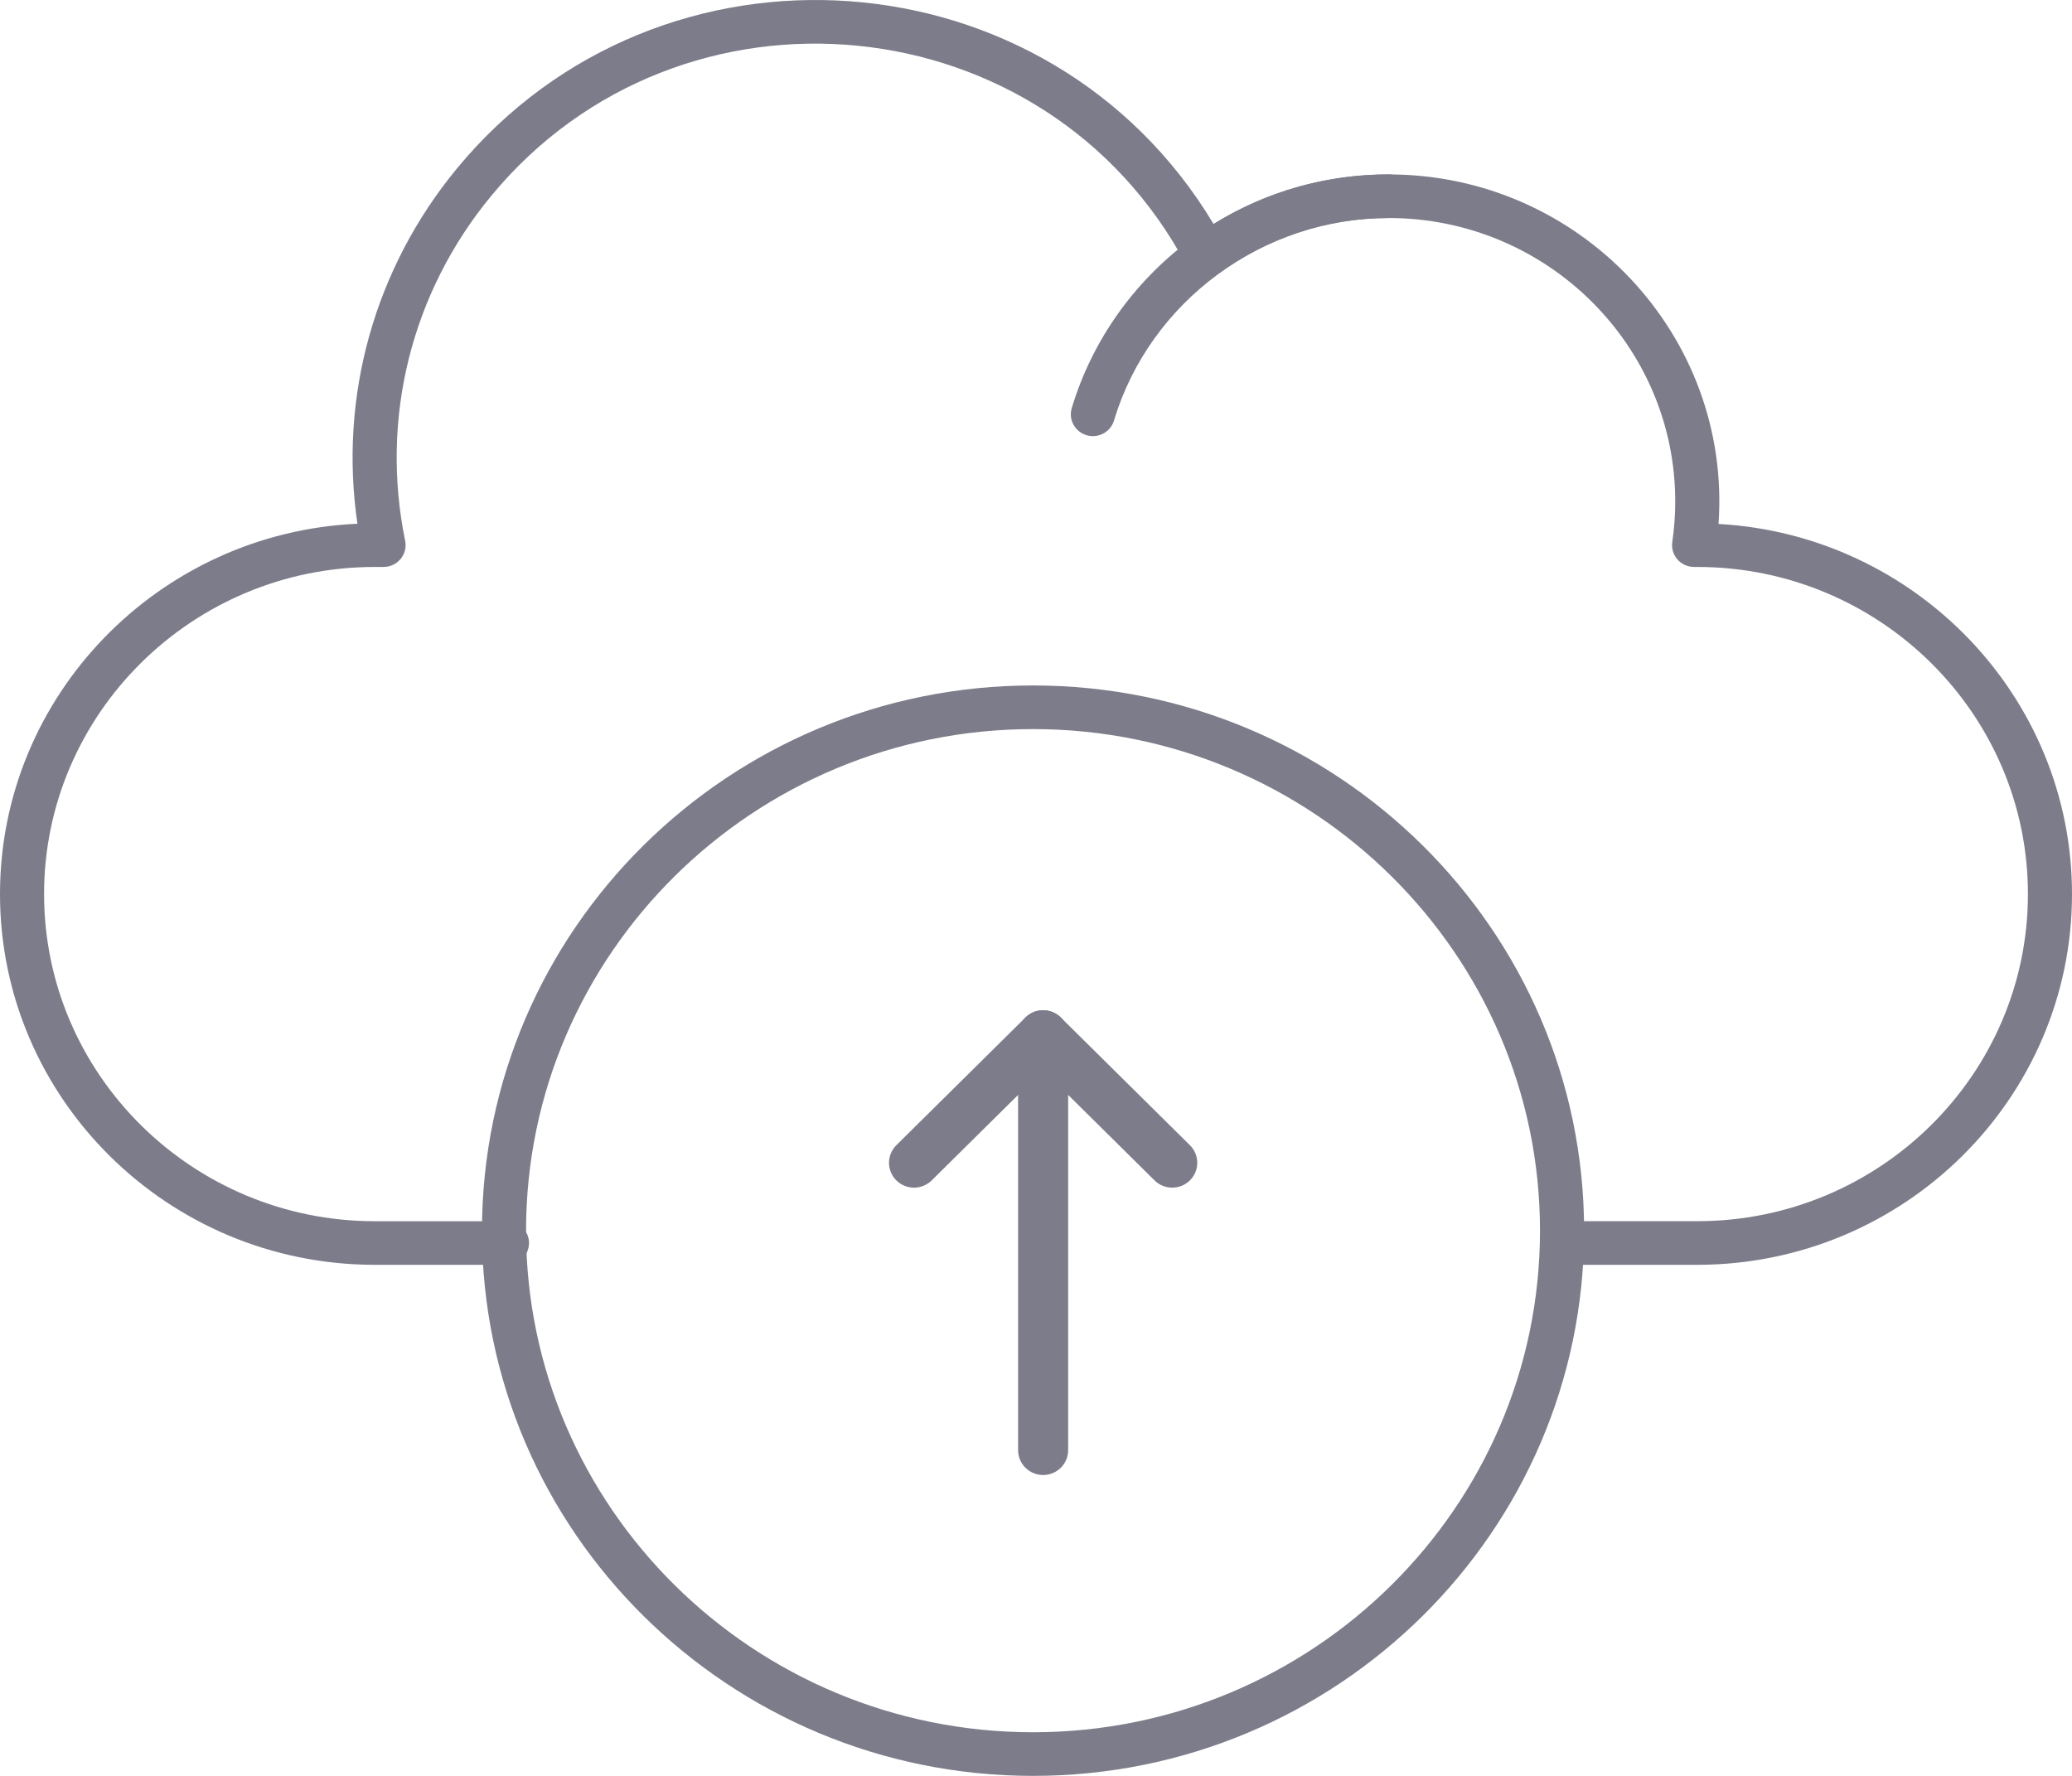 <svg width="70" height="60" viewBox="0 0 70 60" fill="none" xmlns="http://www.w3.org/2000/svg">
    <path
        d="M36.709 14.704C36.315 14.587 36.09 14.178 36.208 13.787C37.577 9.235 41.842 5.893 46.916 5.893C47.327 5.893 47.66 6.223 47.66 6.629C47.66 7.036 47.327 7.366 46.916 7.366C42.663 7.366 38.847 10.179 37.635 14.207C37.519 14.597 37.105 14.821 36.709 14.704Z"
        fill="#7D7C8A" />
    <path
        d="M57.341 42.733H52.873C52.462 42.733 52.128 42.403 52.128 41.996C52.128 41.589 52.462 41.259 52.873 41.259H57.341C63.5 41.259 68.511 36.301 68.511 30.207C68.511 24.113 63.5 19.155 57.341 19.155H57.233C57.017 19.155 56.812 19.062 56.67 18.901C56.529 18.739 56.465 18.525 56.496 18.313C56.563 17.855 56.596 17.393 56.596 16.945C56.596 11.663 52.253 7.366 46.915 7.366C44.839 7.366 42.858 8.008 41.188 9.223C40.821 9.49 40.3 9.372 40.087 8.972C35.357 0.06 23.002 -1.137 16.597 6.616C13.898 9.882 12.838 14.131 13.688 18.272C13.781 18.729 13.428 19.155 12.958 19.155H12.66C6.501 19.155 1.489 24.114 1.489 30.207C1.489 36.301 6.501 41.26 12.66 41.26H17.128C17.539 41.26 17.872 41.59 17.872 41.996C17.872 42.403 17.539 42.733 17.128 42.733H12.66C5.679 42.733 0 37.114 0 30.207C0 23.495 5.365 17.998 12.075 17.695C11.445 13.399 12.65 9.065 15.444 5.684C22.302 -2.618 35.444 -1.687 41 7.569C42.772 6.47 44.8 5.893 46.915 5.893C53.382 5.893 58.506 11.339 58.058 17.702C64.706 18.071 70 23.538 70 30.207C70 37.114 64.321 42.733 57.34 42.733L57.341 42.733Z"
        fill="#7D7C8A" />
    <path
        d="M34.9 60C24.634 60 16.283 51.736 16.283 41.58C16.283 31.423 24.634 23.159 34.9 23.159C45.166 23.159 53.517 31.422 53.517 41.58C53.517 51.736 45.166 60 34.9 60V60ZM34.9 24.633C25.456 24.633 17.772 32.235 17.772 41.58C17.772 50.924 25.456 58.526 34.9 58.526C44.344 58.526 52.027 50.923 52.027 41.58C52.027 32.235 44.344 24.633 34.9 24.633V24.633Z"
        fill="#7D7C8A" />
    <path
        d="M34.545 48.995C34.545 49.377 34.858 49.685 35.24 49.685C35.623 49.685 35.936 49.378 35.936 48.995V34.97C35.936 34.588 35.623 34.281 35.24 34.281C34.858 34.281 34.545 34.588 34.545 34.97V48.995Z"
        fill="#7D7C8A" stroke="#7D7C8A" stroke-width="0.3" />
    <path
        d="M39.111 39.775C39.247 39.909 39.425 39.976 39.602 39.976H39.602C39.779 39.976 39.957 39.909 40.093 39.775C40.366 39.505 40.366 39.068 40.093 38.798L35.732 34.483C35.46 34.215 35.021 34.214 34.75 34.483C34.75 34.483 34.75 34.483 34.75 34.483L30.388 38.798C30.116 39.068 30.116 39.505 30.388 39.775C30.66 40.043 31.099 40.043 31.37 39.775C31.37 39.775 31.37 39.775 31.37 39.775L35.241 35.945L39.111 39.775Z"
        fill="#7D7C8A" stroke="#7D7C8A" stroke-width="0.3" />
</svg>
